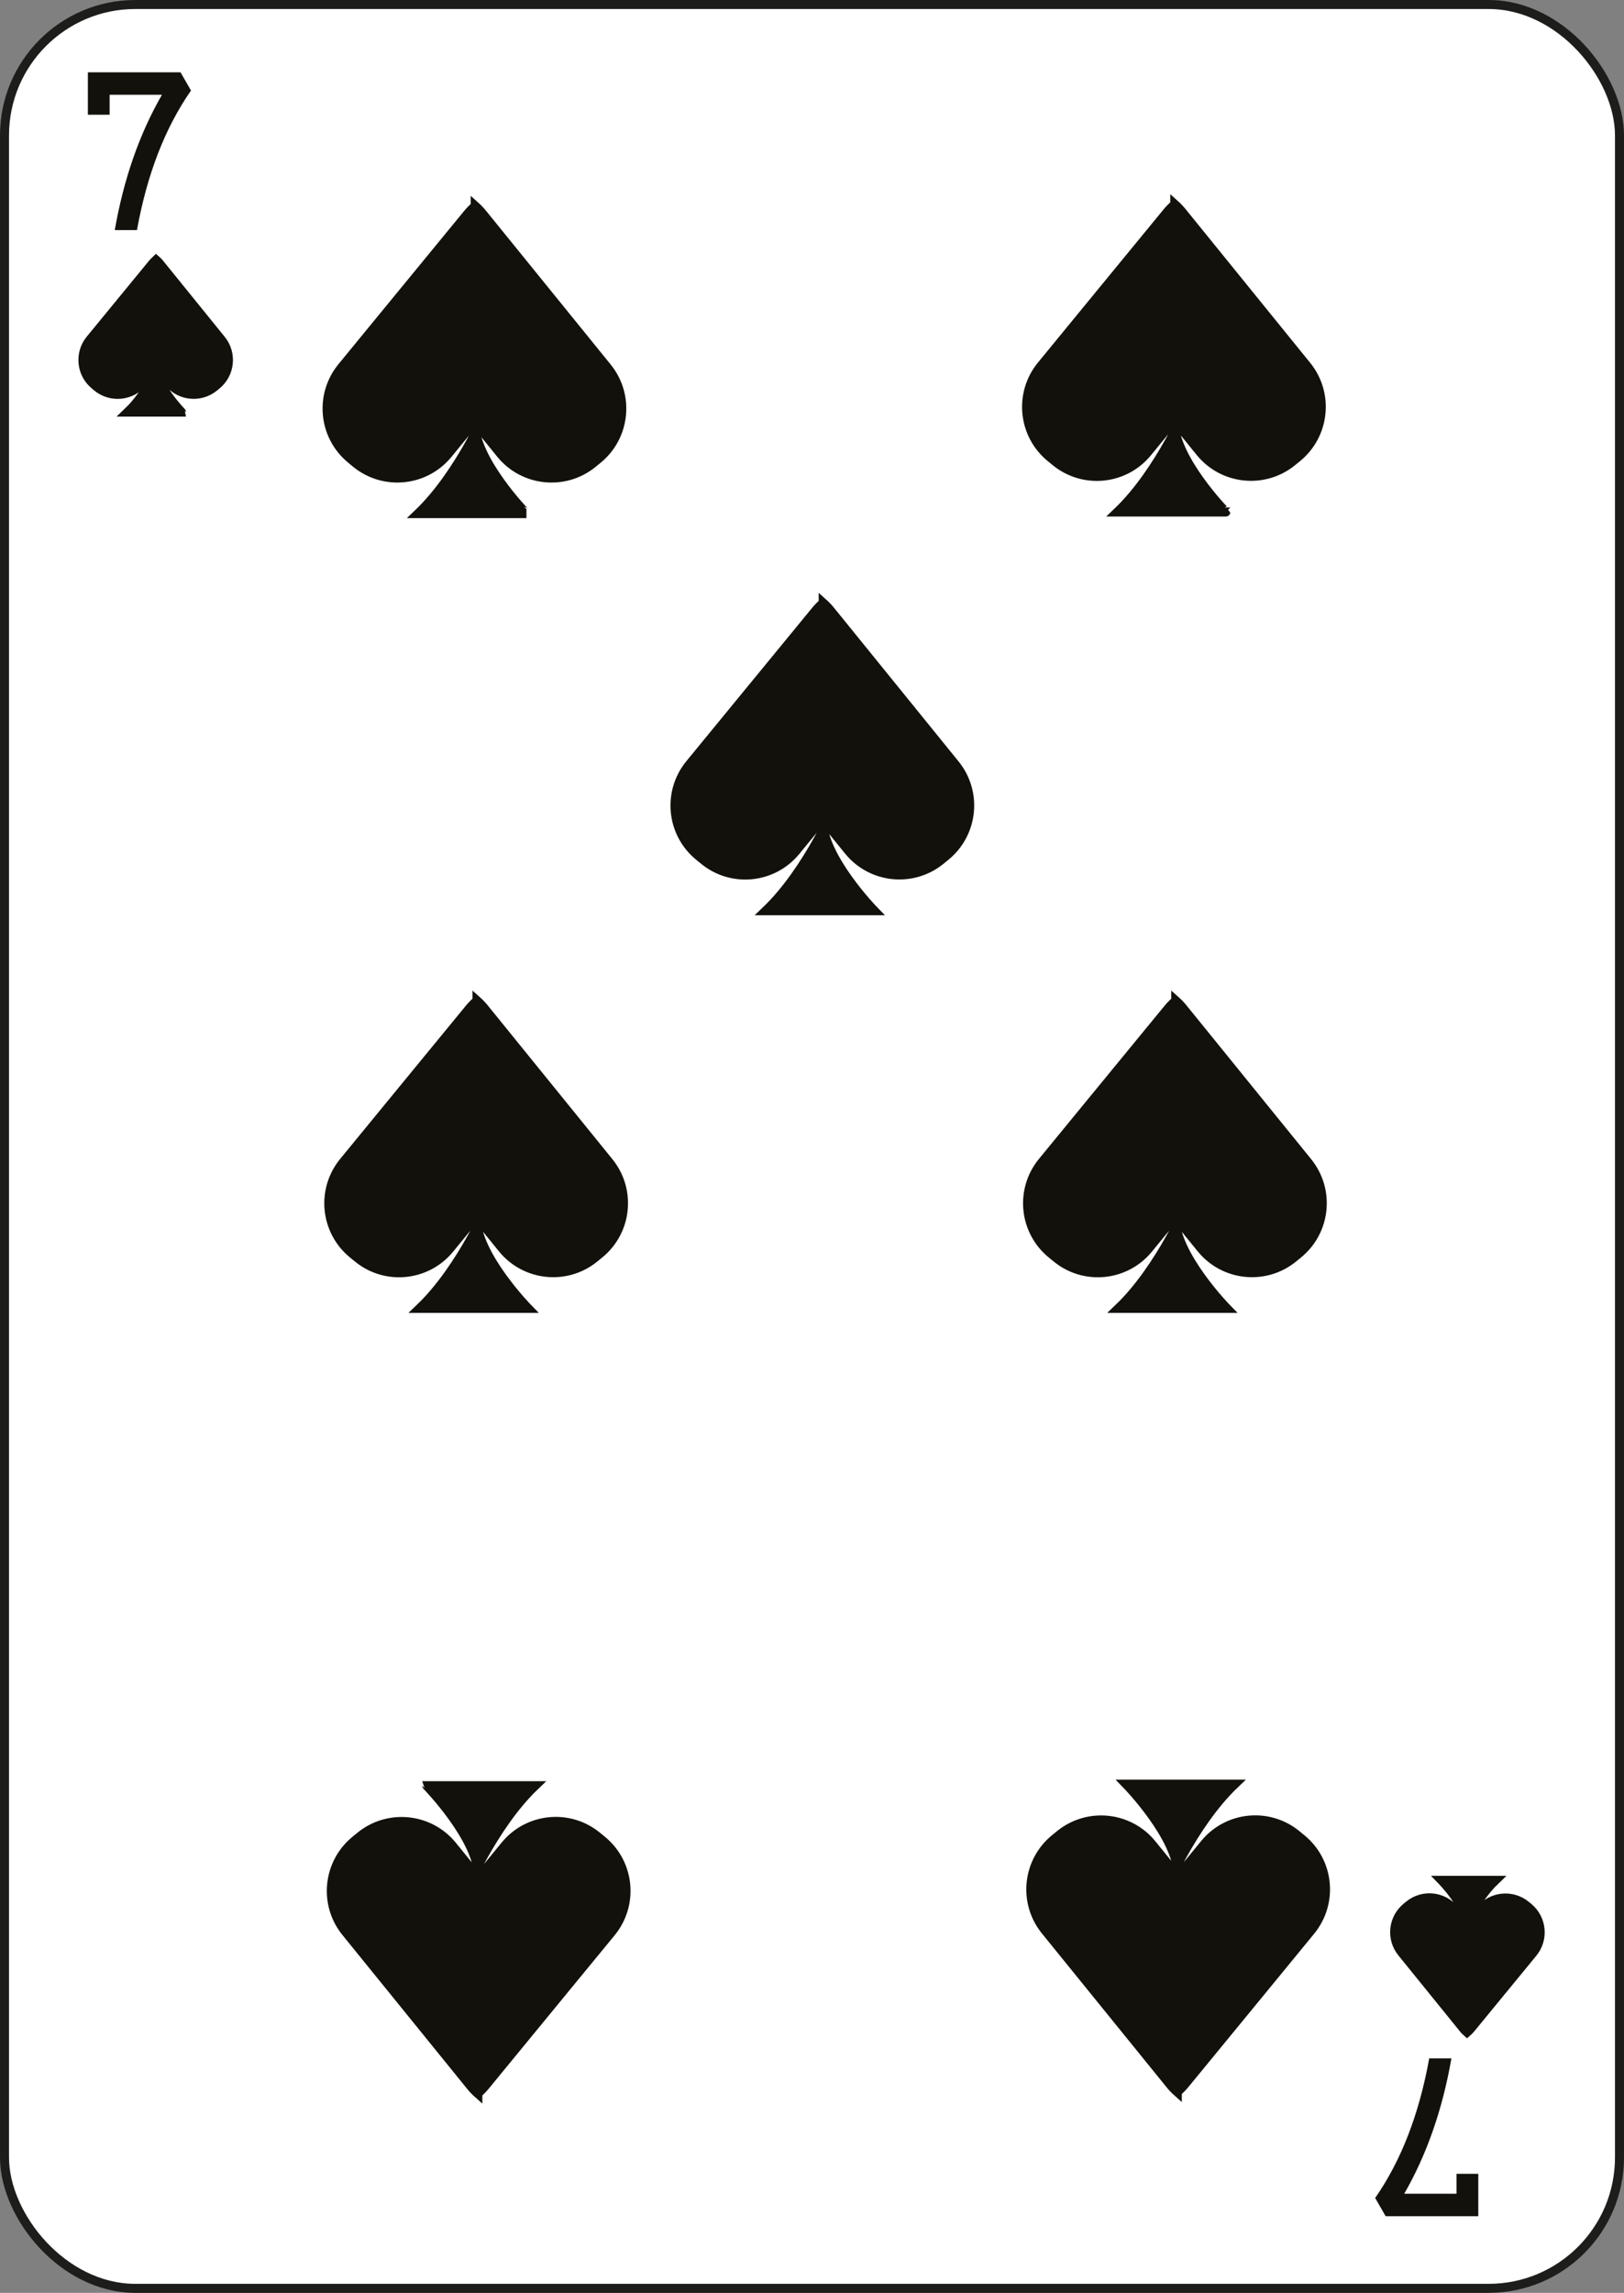 <svg width="180" height="254" viewBox="0 0 180 254" fill="none" xmlns="http://www.w3.org/2000/svg">
<rect x="0" y="0" width="180" height="254" fill="#808080" stroke="none"/>
<rect x="0.5" y="0.5" width="179" height="253" rx="14.5" fill="white" stroke="#1D1D1B"/>
<path d="M9.74 12.69V8.01H20.01L21.17 10.03C18.3 14.15 16.3 19.3 15.18 25.49H12.72C13.71 19.82 15.46 14.82 17.95 10.5H12.15V12.71H9.74V12.69Z" fill="#13110C"/>
<path d="M163.85 240.83V245.51H153.58L152.42 243.49C155.29 239.37 157.29 234.22 158.41 228.03H160.87C159.88 233.7 158.13 238.7 155.64 243.02H161.44V240.81H163.85V240.83Z" fill="#13110C"/>
<path d="M17.27 40.6L15.81 42.38C14.56 43.91 12.3 44.13 10.77 42.88L10.5 42.65C8.97 41.4 8.75 39.14 10 37.61L12.44 34.64L16.88 29.23C17.01 29.07 17.15 28.93 17.3 28.79C17.44 28.91 17.57 29.05 17.69 29.2L24.52 37.63C25.77 39.17 25.53 41.42 23.99 42.67L23.72 42.89C22.18 44.13 19.93 43.9 18.68 42.36L17.27 40.6L18.07 39.66C18.07 39.66 16.51 43.42 14.17 45.65H20.11C20.11 45.64 17.22 42.68 17.27 40.6Z" fill="#13110C"/>
<path d="M17.27 40.6L15.81 42.38C14.56 43.91 12.3 44.13 10.77 42.88L10.5 42.65C8.97 41.4 8.75 39.14 10 37.61L12.44 34.64L16.88 29.23C17.01 29.07 17.15 28.93 17.3 28.79C17.44 28.91 17.57 29.05 17.69 29.2L24.52 37.63C25.77 39.17 25.53 41.42 23.99 42.67L23.72 42.89C22.18 44.13 19.93 43.9 18.68 42.36L17.27 40.6ZM17.27 40.6L18.07 39.66C18.07 39.66 16.51 43.42 14.17 45.65H20.11C20.11 45.64 17.22 42.68 17.27 40.6Z" stroke="#13110C" stroke-miterlimit="10"/>
<path d="M162.63 213.35L164.09 211.57C165.34 210.04 167.6 209.82 169.13 211.07L169.4 211.29C170.93 212.55 171.15 214.8 169.9 216.33L167.46 219.3L163.02 224.71C162.89 224.87 162.75 225.01 162.6 225.14C162.46 225.02 162.33 224.88 162.21 224.73L155.38 216.3C154.13 214.76 154.37 212.51 155.91 211.26L156.18 211.04C157.72 209.79 159.97 210.03 161.22 211.57L162.63 213.35L161.83 214.29C161.83 214.29 163.39 210.54 165.73 208.3H159.79C159.79 208.3 162.68 211.26 162.63 213.35Z" fill="#13110C"/>
<path d="M162.63 213.35L164.09 211.57C165.34 210.04 167.6 209.82 169.13 211.07L169.4 211.29C170.93 212.55 171.15 214.8 169.9 216.33L167.46 219.3L163.02 224.71C162.89 224.87 162.75 225.01 162.6 225.14C162.46 225.02 162.33 224.88 162.21 224.73L155.38 216.3C154.13 214.76 154.37 212.51 155.91 211.26L156.18 211.04C157.72 209.79 159.97 210.03 161.22 211.57L162.63 213.35ZM162.63 213.35L161.83 214.29C161.83 214.29 163.39 210.54 165.73 208.3H159.79C159.79 208.3 162.68 211.26 162.63 213.35Z" stroke="#13110C" stroke-miterlimit="10"/>
<path d="M53.04 208.03L56 204.42C58.54 201.33 63.1 200.88 66.19 203.42L66.74 203.87C69.83 206.41 70.28 210.97 67.74 214.07L62.8 220.08L53.81 231.03C53.55 231.35 53.26 231.65 52.96 231.91V231.92C52.68 231.67 52.41 231.39 52.16 231.08L38.34 214.04C35.82 210.93 36.3 206.37 39.4 203.85L39.95 203.4C43.06 200.88 47.62 201.36 50.14 204.46L53.04 208.03L51.42 209.93C51.42 209.93 54.57 202.34 59.3 197.82H47.3C47.3 197.83 53.15 203.81 53.04 208.03Z" fill="#13110C"/>
<path d="M53.04 208.03L56 204.42C58.54 201.33 63.1 200.88 66.19 203.42L66.74 203.87C69.83 206.41 70.28 210.97 67.74 214.07L62.8 220.08L53.81 231.03C53.55 231.35 53.26 231.65 52.96 231.91V231.92C52.68 231.67 52.41 231.39 52.16 231.08L38.34 214.04C35.82 210.93 36.3 206.37 39.4 203.85L39.95 203.4C43.06 200.88 47.62 201.36 50.14 204.46L53.04 208.03ZM53.04 208.03L51.42 209.93C51.42 209.93 54.57 202.34 59.3 197.82H47.3C47.3 197.83 53.15 203.81 53.04 208.03Z" stroke="#13110C" stroke-miterlimit="10"/>
<path d="M52.6 46.7L49.64 50.31C47.1 53.4 42.54 53.85 39.44 51.31L38.9 50.86C35.81 48.32 35.36 43.76 37.9 40.66L42.83 34.65L51.82 23.7C52.08 23.38 52.37 23.09 52.67 22.82V22.81C52.95 23.06 53.22 23.34 53.47 23.65L67.3 40.7C69.82 43.81 69.34 48.37 66.24 50.89L65.69 51.34C62.58 53.86 58.02 53.38 55.5 50.28L52.6 46.7L54.22 44.79C54.22 44.79 51.07 52.38 46.34 56.9H58.35C58.34 56.9 52.5 50.91 52.6 46.7Z" fill="#13110C"/>
<path d="M52.6 46.7L49.64 50.31C47.1 53.4 42.54 53.85 39.44 51.31L38.9 50.86C35.81 48.32 35.36 43.76 37.9 40.66L42.83 34.65L51.82 23.7C52.08 23.38 52.37 23.09 52.67 22.82V22.81C52.95 23.06 53.22 23.34 53.47 23.65L67.3 40.7C69.82 43.81 69.34 48.37 66.24 50.89L65.69 51.34C62.58 53.86 58.02 53.38 55.5 50.28L52.6 46.7ZM52.6 46.7L54.22 44.79C54.22 44.79 51.07 52.38 46.34 56.9H58.35C58.34 56.9 52.5 50.91 52.6 46.7Z" stroke="#13110C" stroke-miterlimit="10"/>
<path d="M130.57 207.86L133.53 204.25C136.07 201.16 140.63 200.71 143.72 203.25L144.27 203.7C147.36 206.24 147.81 210.8 145.27 213.9L140.34 219.91L131.35 230.86C131.09 231.18 130.8 231.48 130.49 231.74V231.75C130.21 231.5 129.94 231.22 129.69 230.91L115.87 213.87C113.35 210.76 113.83 206.2 116.93 203.68L117.48 203.23C120.59 200.71 125.15 201.19 127.67 204.29L130.57 207.86L128.96 209.76C128.96 209.76 132.11 202.17 136.84 197.65H124.83C124.83 197.65 130.68 203.64 130.57 207.86Z" fill="#13110C"/>
<path d="M130.57 207.86L133.53 204.25C136.07 201.16 140.63 200.71 143.72 203.25L144.27 203.7C147.36 206.24 147.81 210.8 145.27 213.9L140.34 219.91L131.35 230.86C131.09 231.18 130.8 231.48 130.49 231.74V231.75C130.21 231.5 129.94 231.22 129.69 230.91L115.87 213.87C113.35 210.76 113.83 206.2 116.93 203.68L117.48 203.23C120.59 200.71 125.15 201.19 127.67 204.29L130.57 207.86ZM130.57 207.86L128.96 209.76C128.96 209.76 132.11 202.17 136.84 197.65H124.83C124.83 197.65 130.68 203.64 130.57 207.86Z" stroke="#13110C" stroke-miterlimit="10"/>
<path d="M130.13 46.52L127.17 50.13C124.63 53.22 120.07 53.67 116.98 51.13L116.43 50.68C113.34 48.14 112.89 43.58 115.43 40.48L120.36 34.47L129.35 23.52C129.61 23.2 129.9 22.91 130.21 22.64V22.63C130.49 22.88 130.76 23.16 131.01 23.47L144.83 40.51C147.35 43.62 146.87 48.18 143.77 50.7L143.22 51.15C140.11 53.67 135.55 53.19 133.03 50.09L130.13 46.52L131.74 44.61C131.74 44.61 128.59 52.2 123.86 56.72H135.87C135.87 56.73 130.02 50.74 130.13 46.52Z" fill="#13110C"/>
<path d="M130.13 46.52L127.17 50.13C124.63 53.22 120.07 53.67 116.98 51.13L116.43 50.68C113.34 48.14 112.89 43.58 115.43 40.48L120.36 34.47L129.35 23.52C129.61 23.2 129.9 22.91 130.21 22.64V22.63C130.49 22.88 130.76 23.16 131.01 23.47L144.83 40.51C147.35 43.62 146.87 48.18 143.77 50.7L143.22 51.15C140.11 53.67 135.55 53.19 133.03 50.09L130.13 46.52ZM130.13 46.52L131.74 44.61C131.74 44.61 128.59 52.2 123.86 56.72H135.87C135.87 56.73 130.02 50.74 130.13 46.52Z" stroke="#13110C" stroke-miterlimit="10"/>
<path d="M52.79 134.74L49.83 138.35C47.29 141.44 42.73 141.89 39.64 139.35L39.09 138.9C36 136.36 35.55 131.8 38.09 128.7L43.02 122.69L52.01 111.74C52.27 111.42 52.56 111.13 52.87 110.86V110.85C53.15 111.1 53.42 111.38 53.67 111.69L67.49 128.73C70.01 131.84 69.53 136.4 66.43 138.92L65.88 139.37C62.77 141.89 58.21 141.41 55.69 138.31L52.79 134.74L54.4 132.83C54.4 132.83 51.25 140.42 46.52 144.94H58.53C58.53 144.94 52.68 138.96 52.79 134.74Z" fill="#13110C"/>
<path d="M52.79 134.74L49.83 138.35C47.29 141.44 42.73 141.89 39.64 139.35L39.09 138.9C36 136.36 35.55 131.8 38.09 128.7L43.02 122.69L52.01 111.74C52.27 111.42 52.56 111.13 52.87 110.86V110.85C53.15 111.1 53.42 111.38 53.67 111.69L67.49 128.73C70.01 131.84 69.53 136.4 66.43 138.92L65.88 139.37C62.77 141.89 58.21 141.41 55.69 138.31L52.79 134.74ZM52.79 134.74L54.4 132.83C54.4 132.83 51.25 140.42 46.52 144.94H58.53C58.53 144.94 52.68 138.96 52.79 134.74Z" stroke="#13110C" stroke-miterlimit="10"/>
<path d="M130.24 134.74L127.28 138.35C124.74 141.44 120.18 141.89 117.09 139.35L116.54 138.9C113.45 136.36 113 131.8 115.54 128.7L120.47 122.69L129.46 111.74C129.72 111.42 130.01 111.13 130.32 110.86V110.85C130.6 111.1 130.87 111.38 131.12 111.69L144.94 128.73C147.46 131.84 146.98 136.4 143.88 138.92L143.33 139.37C140.22 141.89 135.66 141.41 133.14 138.31L130.24 134.74L131.85 132.83C131.85 132.83 128.7 140.42 123.97 144.94H135.98C135.98 144.94 130.13 138.96 130.24 134.74Z" fill="#13110C"/>
<path d="M130.24 134.74L127.28 138.35C124.74 141.44 120.18 141.89 117.09 139.35L116.54 138.9C113.45 136.36 113 131.8 115.54 128.7L120.47 122.69L129.46 111.74C129.72 111.42 130.01 111.13 130.32 110.86V110.85C130.6 111.1 130.87 111.38 131.12 111.69L144.94 128.73C147.46 131.84 146.98 136.4 143.88 138.92L143.33 139.37C140.22 141.89 135.66 141.41 133.14 138.31L130.24 134.74ZM130.24 134.74L131.85 132.83C131.85 132.83 128.7 140.42 123.97 144.94H135.98C135.98 144.94 130.13 138.96 130.24 134.74Z" stroke="#13110C" stroke-miterlimit="10"/>
<path d="M91.16 90.68L88.2 94.29C85.66 97.38 81.1 97.83 78.01 95.29L77.46 94.84C74.37 92.3 73.92 87.74 76.46 84.64L81.39 78.63L90.38 67.68C90.64 67.36 90.93 67.06 91.24 66.8V66.79C91.52 67.04 91.79 67.32 92.04 67.63L105.86 84.67C108.38 87.78 107.9 92.34 104.8 94.86L104.25 95.31C101.14 97.83 96.58 97.35 94.06 94.25L91.16 90.68L92.77 88.78C92.77 88.78 89.62 96.37 84.89 100.89H96.9C96.9 100.89 91.05 94.9 91.16 90.68Z" fill="#13110C"/>
<path d="M91.16 90.68L88.2 94.29C85.66 97.38 81.1 97.83 78.01 95.29L77.46 94.84C74.37 92.3 73.92 87.74 76.46 84.64L81.39 78.63L90.38 67.68C90.64 67.36 90.93 67.06 91.24 66.8V66.79C91.52 67.04 91.79 67.32 92.04 67.63L105.86 84.67C108.38 87.78 107.9 92.34 104.8 94.86L104.25 95.31C101.14 97.83 96.58 97.35 94.06 94.25L91.16 90.68ZM91.16 90.68L92.77 88.78C92.77 88.78 89.62 96.37 84.89 100.89H96.9C96.9 100.89 91.05 94.9 91.16 90.68Z" stroke="#13110C" stroke-miterlimit="10"/>
</svg>
